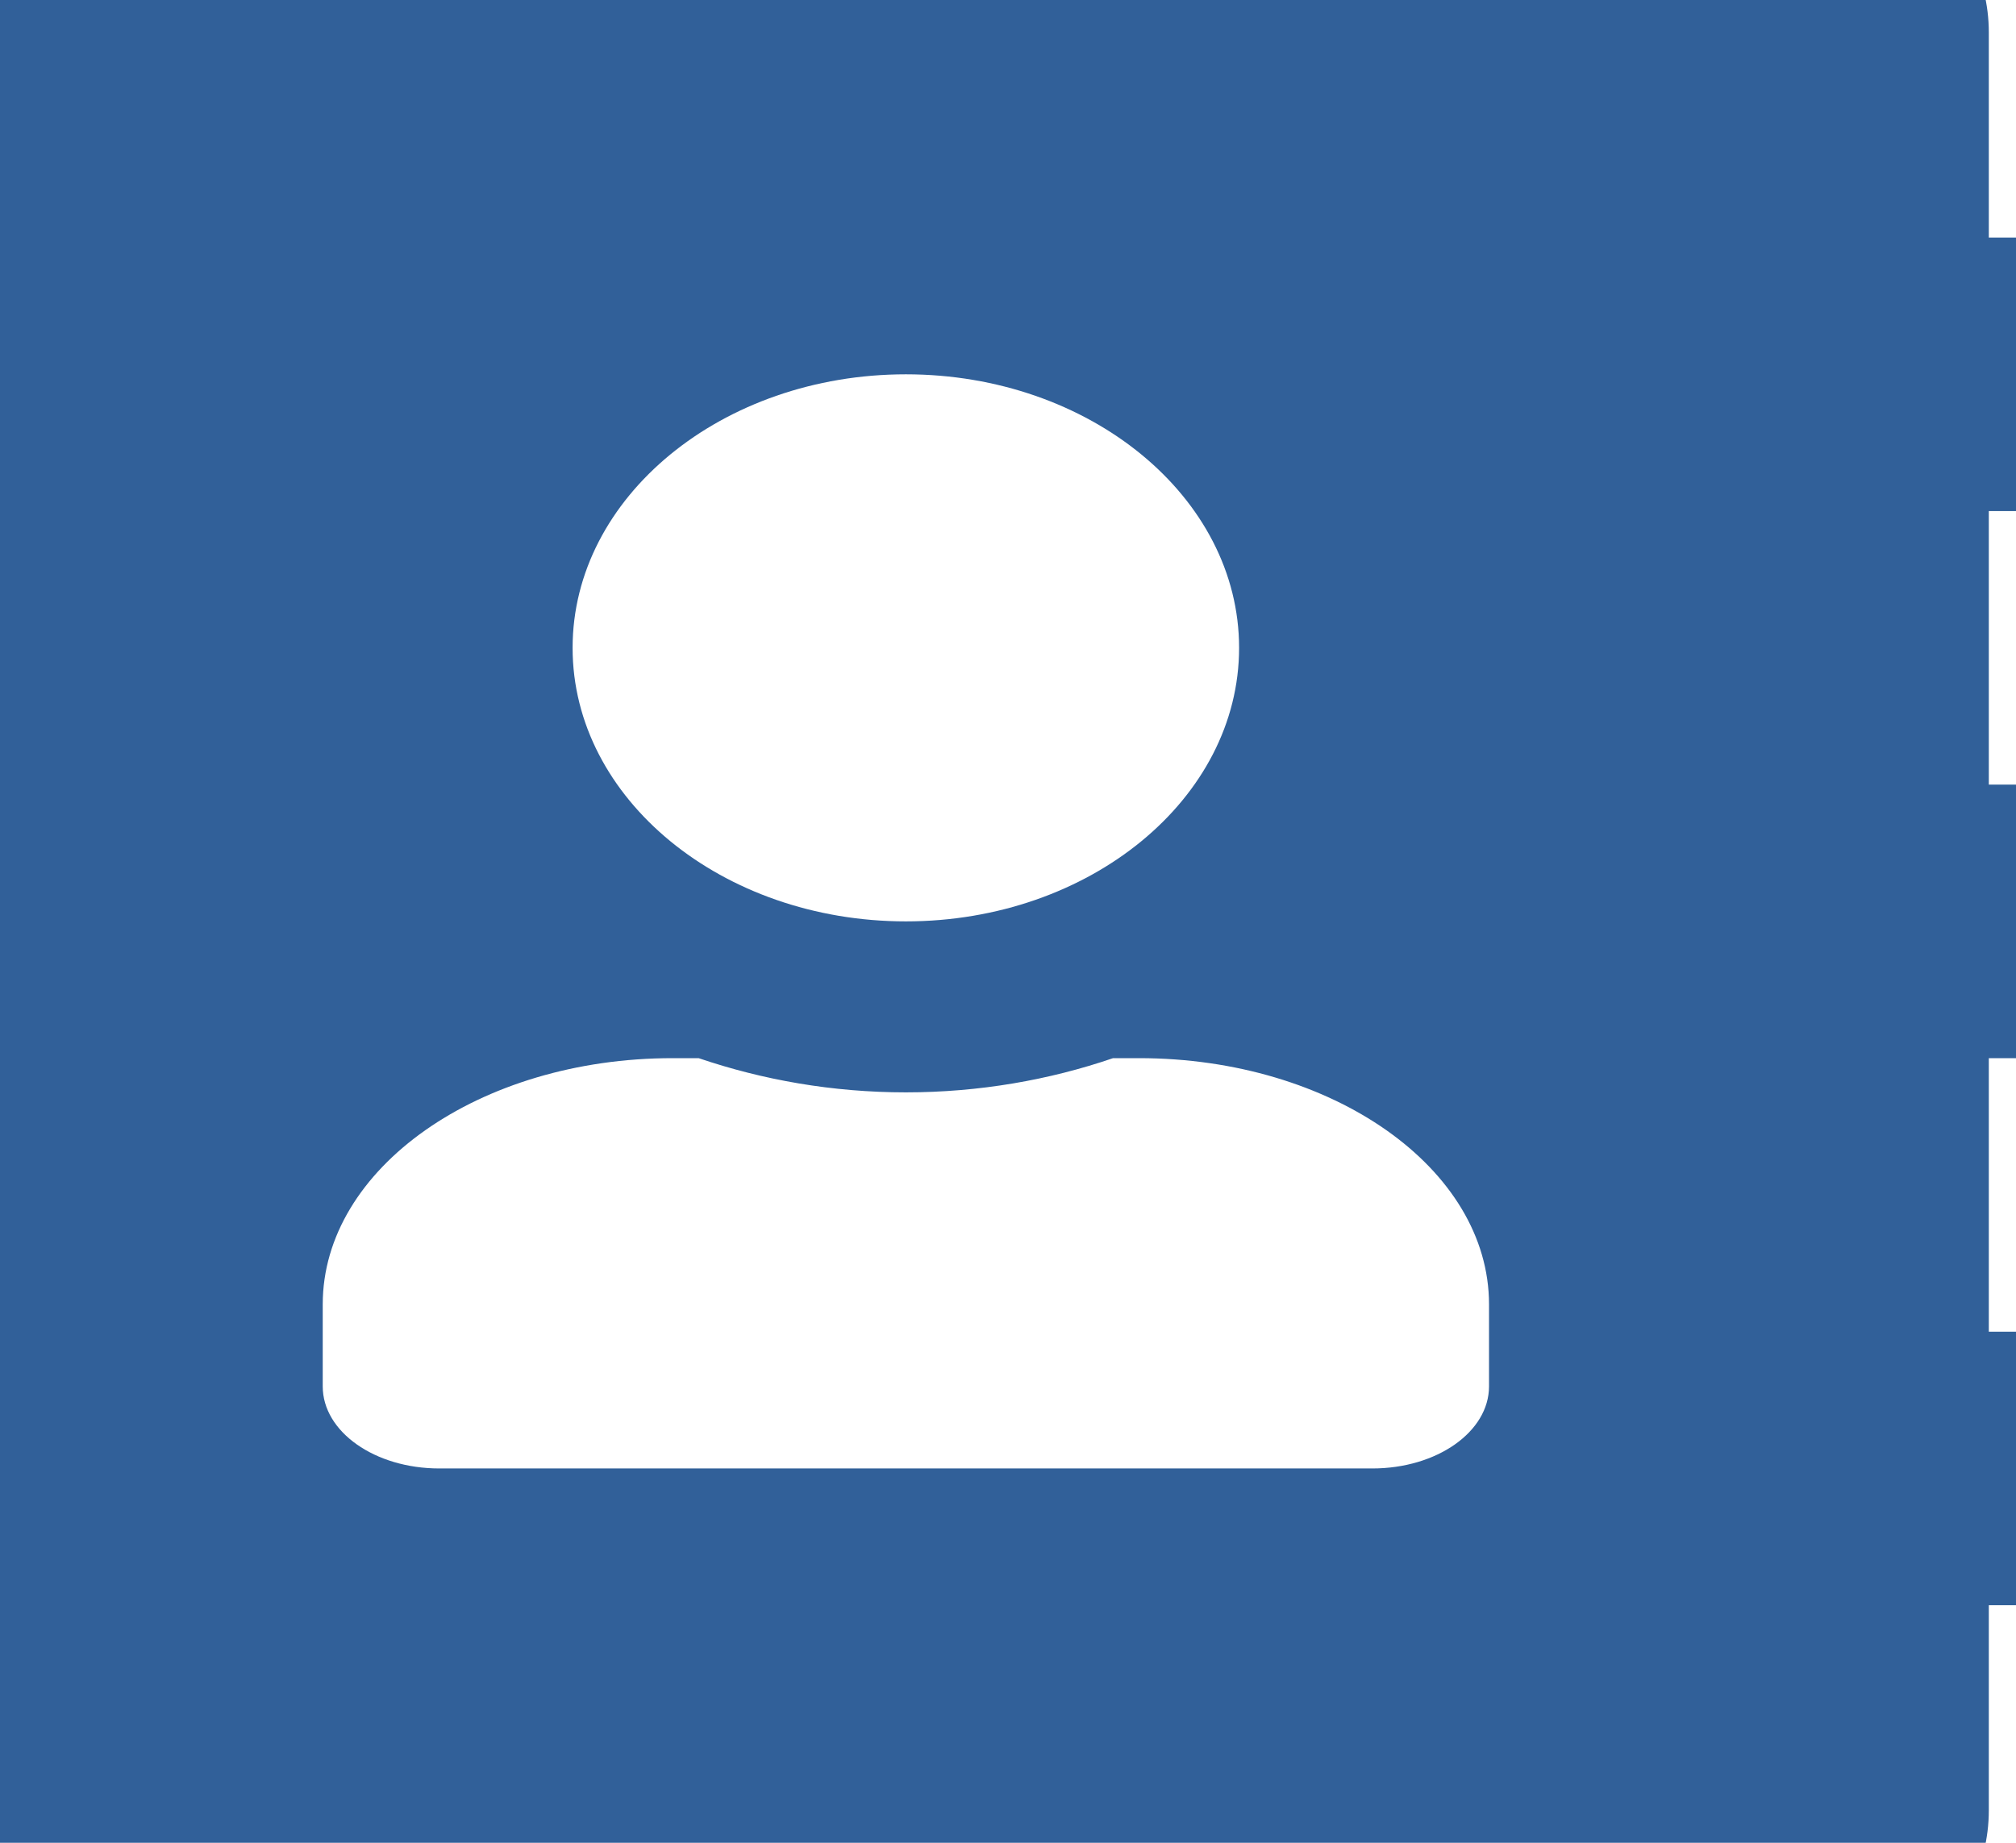 <svg width="35" height="32" viewBox="0 0 35 32" fill="none" xmlns="http://www.w3.org/2000/svg">
<g clip-path="url(#clip0_726_24)">
<path d="M36.336 8.875C36.933 8.875 37.421 8.474 37.421 7.984V5.016C37.421 4.526 36.933 4.125 36.336 4.125H34.528V0.562C34.528 -1.404 32.585 -3 30.189 -3H1.264C-1.132 -3 -3.075 -1.404 -3.075 0.562V31.438C-3.075 33.404 -1.132 35 1.264 35H30.189C32.585 35 34.528 33.404 34.528 31.438V27.875H36.336C36.933 27.875 37.421 27.474 37.421 26.984V24.016C37.421 23.526 36.933 23.125 36.336 23.125H34.528V18.375H36.336C36.933 18.375 37.421 17.974 37.421 17.484V14.516C37.421 14.026 36.933 13.625 36.336 13.625H34.528V8.875H36.336ZM15.727 6.5C18.918 6.5 21.512 8.63 21.512 11.25C21.512 13.87 18.918 16 15.727 16C12.536 16 9.941 13.87 9.941 11.25C9.941 8.63 12.536 6.5 15.727 6.5ZM25.851 24.075C25.851 24.862 24.947 25.5 23.826 25.5H7.627C6.506 25.5 5.603 24.862 5.603 24.075V22.65C5.603 20.29 8.323 18.375 11.677 18.375H12.129C13.241 18.753 14.452 18.969 15.727 18.969C17.001 18.969 18.221 18.753 19.324 18.375H19.776C23.13 18.375 25.851 20.29 25.851 22.65V24.075Z" fill="#316099"/>
</g>
<defs>
<clipPath id="clip0_726_24">
<rect width="40.496" height="38" fill="white" transform="translate(-3.075 -3)"/>
</clipPath>
</defs>
</svg>
